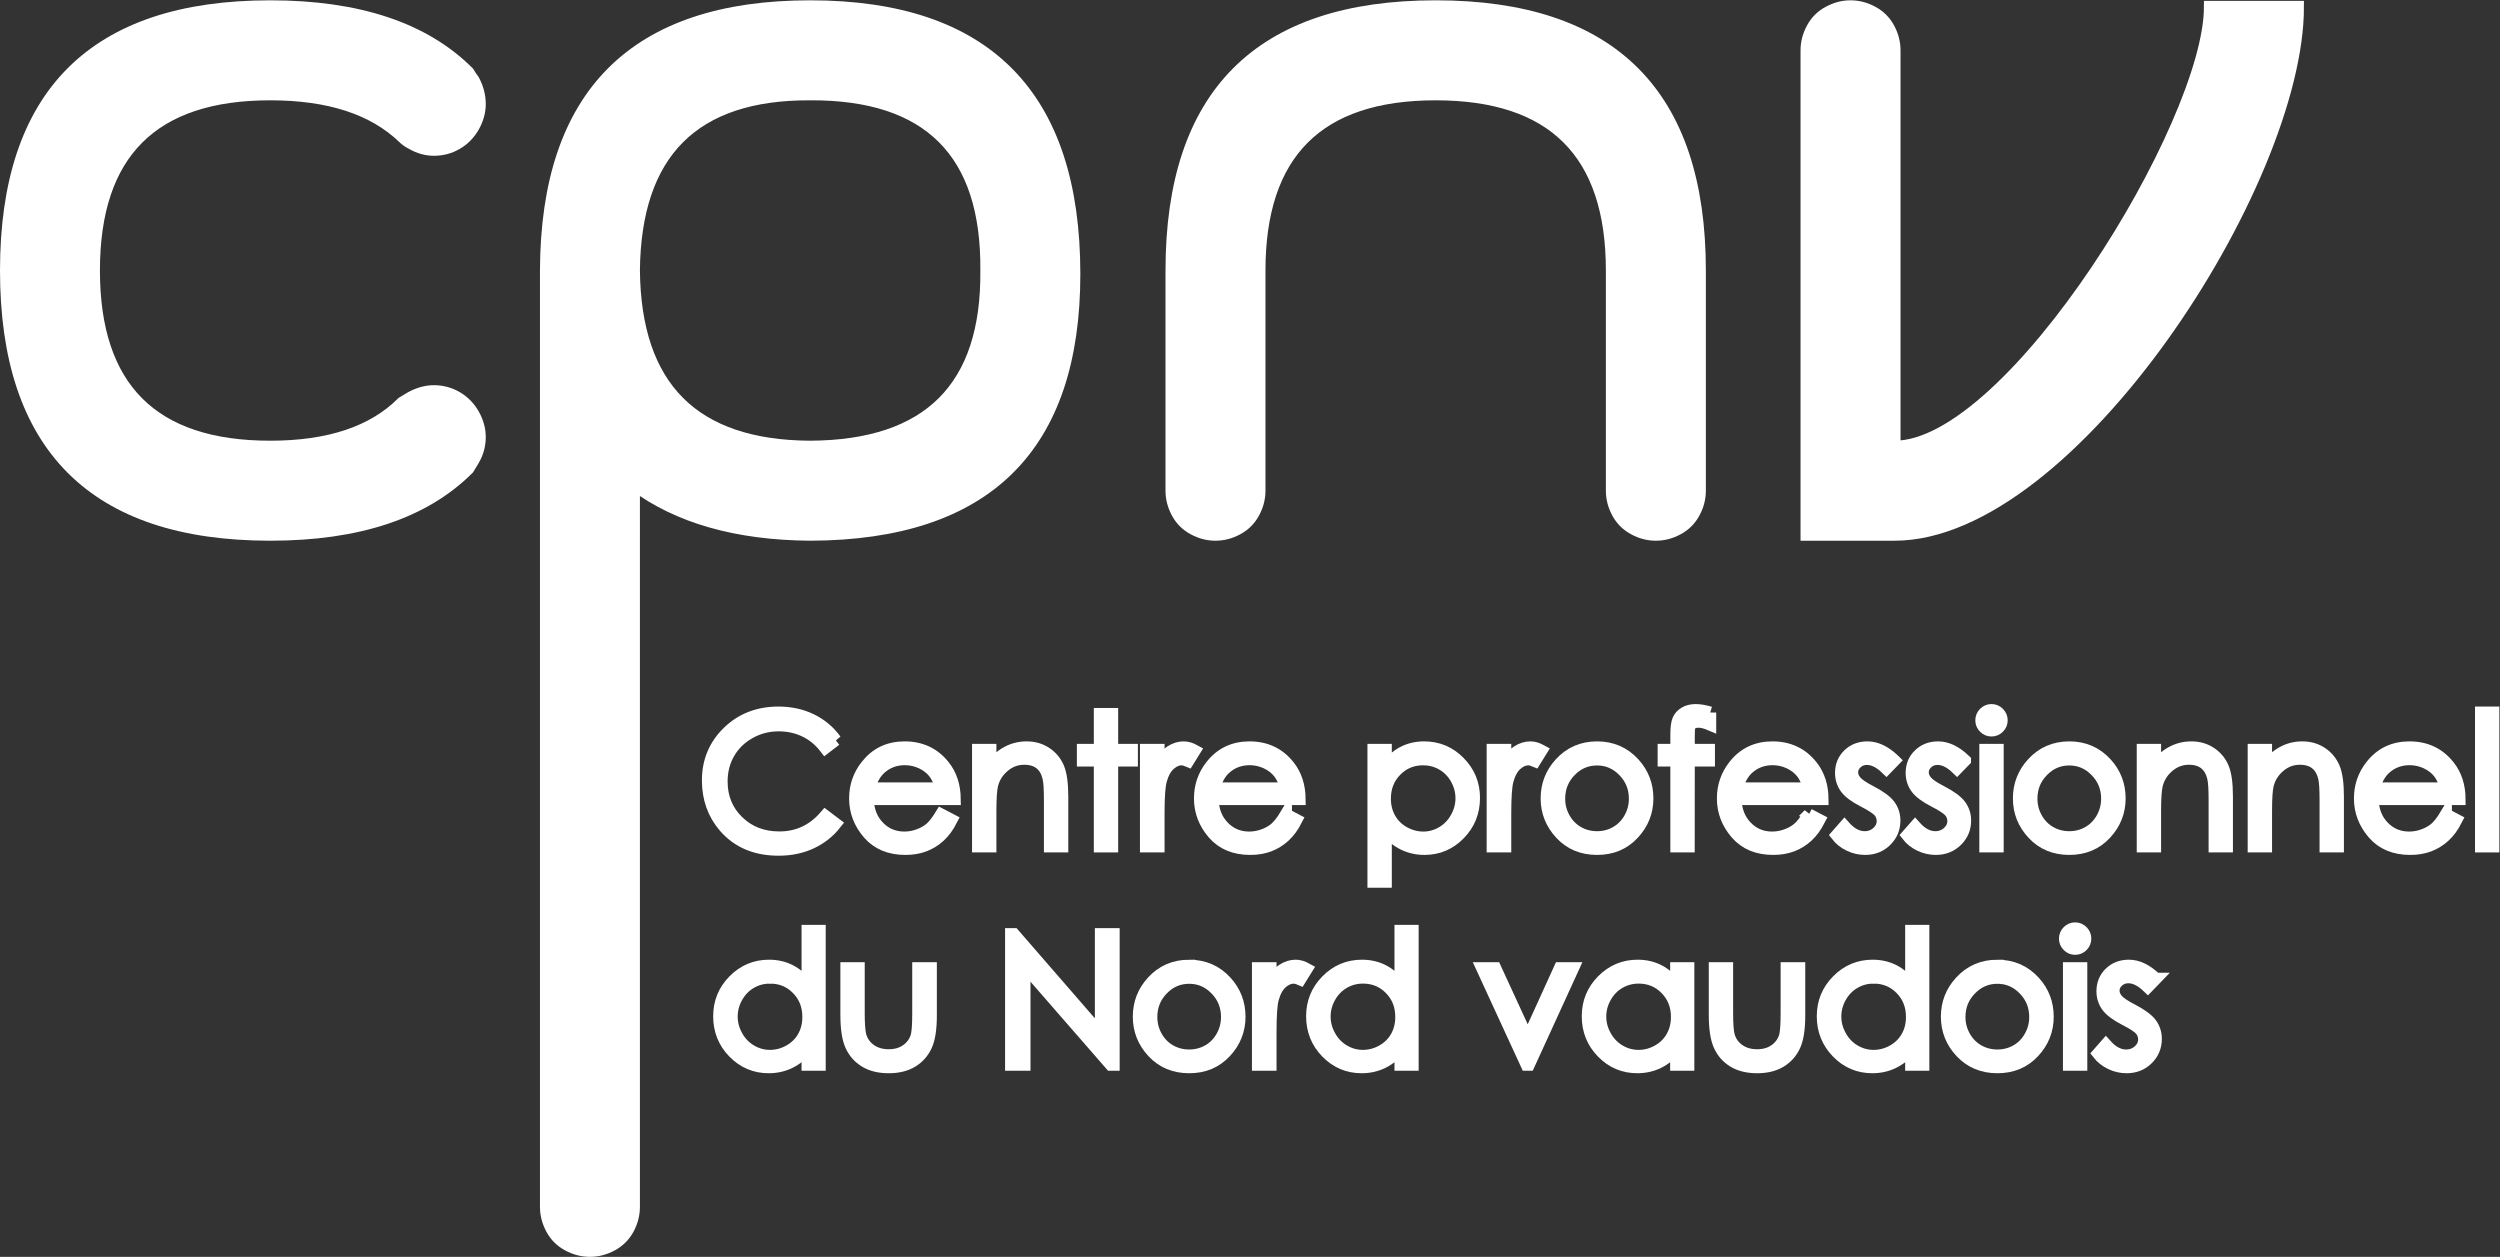<?xml version="1.0" encoding="UTF-8" standalone="no"?>
<!-- Created with Inkscape (http://www.inkscape.org/) -->

<svg
   version="1.1"
   id="svg2"
   xml:space="preserve"
   width="279.773"
   height="140.653"
   viewBox="0 0 279.773 140.653"
   sodipodi:docname="CPNV-logo2lignes-blanc.eps"
   xmlns:inkscape="http://www.inkscape.org/namespaces/inkscape"
   xmlns:sodipodi="http://sodipodi.sourceforge.net/DTD/sodipodi-0.dtd"
   xmlns="http://www.w3.org/2000/svg"
   xmlns:svg="http://www.w3.org/2000/svg"><rect x="0" y="0" width="279.773" height="140.653" fill="#333333" stroke="none"/><defs
     id="defs6" /><sodipodi:namedview
     id="namedview4"
     pagecolor="#ffffff"
     bordercolor="#666666"
     borderopacity="1.0"
     inkscape:pageshadow="2"
     inkscape:pageopacity="0.0"
     inkscape:pagecheckerboard="0" /><g
     id="g8"
     inkscape:groupmode="layer"
     inkscape:label="ink_ext_XXXXXX"
     transform="matrix(1.333,0,0,-1.333,0,140.653)"><g
       id="g10"
       transform="scale(0.1)"><path
         d="m 226.84,1049.9 c 73.898,0 129.383,-18.49 166.344,-55.47 1.457,-2.469 2.945,-4.7 4.429,-6.649 3.442,-6.426 5.196,-13.09 5.196,-19.976 0,-6.426 -1.754,-12.731 -5.196,-18.867 -3.468,-6.141 -8.148,-10.958 -14.062,-14.411 -5.922,-3.445 -12.301,-5.152 -19.196,-5.152 -6.421,0 -12.578,1.707 -18.496,5.152 -2.976,1.477 -5.414,3.2 -7.402,5.196 -25.16,24.156 -62.367,36.222 -111.617,36.222 -98.621,0 -147.949,-49.297 -147.949,-147.886 0,-98.59 49.328,-147.887 147.949,-147.887 49.25,0 86.234,12.32 110.879,36.965 2.472,1.472 4.933,2.976 7.418,4.453 6.386,3.418 12.797,5.191 19.218,5.191 6.895,0 13.274,-1.773 19.196,-5.191 5.914,-3.488 10.594,-8.297 14.062,-14.438 3.442,-6.144 5.196,-12.441 5.196,-18.839 0,-6.918 -1.754,-13.329 -5.196,-19.247 -1.484,-2.472 -2.972,-4.929 -4.429,-7.351 C 356.223,624.711 300.738,606.219 226.84,606.219 78.891,606.219 5,680.145 5,828.059 5,975.945 78.891,1049.9 226.84,1049.9"
         style="fill:#ffffff;fill-opacity:1;fill-rule:nonzero;stroke:none"
         id="path12" /><path
         d="m 226.84,1049.9 c 73.898,0 129.383,-18.49 166.344,-55.47 1.457,-2.469 2.945,-4.7 4.429,-6.649 3.442,-6.426 5.196,-13.09 5.196,-19.976 0,-6.426 -1.754,-12.731 -5.196,-18.867 -3.468,-6.141 -8.148,-10.958 -14.062,-14.411 -5.922,-3.445 -12.301,-5.152 -19.196,-5.152 -6.421,0 -12.578,1.707 -18.496,5.152 -2.976,1.477 -5.414,3.2 -7.402,5.196 -25.16,24.156 -62.367,36.222 -111.617,36.222 -98.621,0 -147.949,-49.297 -147.949,-147.886 0,-98.59 49.328,-147.887 147.949,-147.887 49.25,0 86.234,12.32 110.879,36.965 2.472,1.472 4.933,2.976 7.418,4.453 6.386,3.418 12.797,5.191 19.218,5.191 6.895,0 13.274,-1.773 19.196,-5.191 5.914,-3.488 10.594,-8.297 14.062,-14.438 3.442,-6.144 5.196,-12.441 5.196,-18.839 0,-6.918 -1.754,-13.329 -5.196,-19.247 -1.484,-2.472 -2.972,-4.929 -4.429,-7.351 C 356.223,624.711 300.738,606.219 226.84,606.219 78.891,606.219 5,680.145 5,828.059 5,975.945 78.891,1049.9 226.84,1049.9 Z"
         style="fill:none;stroke:#fff;stroke-width:10;stroke-linecap:butt;stroke-linejoin:miter;stroke-miterlimit:4;stroke-dasharray:none;stroke-opacity:1"
         id="path14" /><path
         d="m 680.172,975.945 c -97.645,0.473 -146.957,-48.84 -147.942,-147.886 0.985,-98.082 50.297,-147.379 147.942,-147.887 99.535,0.508 148.832,49.805 147.851,147.887 0.981,99.046 -48.316,148.359 -147.851,147.886 z m 0,73.955 c 147.851,0 221.805,-74.986 221.805,-224.814 0,-145.414 -73.954,-218.395 -221.805,-218.867 -61.641,0.472 -110.953,14.531 -147.942,42.136 V 41.961 c 0,-6.371 -1.593,-12.551 -4.792,-18.512 C 524.254,17.57 519.68,13.039 513.766,9.809 507.836,6.629 501.695,5 495.277,5 c -6.433,0 -12.578,1.629 -18.48,4.809 -5.961,3.231 -10.496,7.762 -13.672,13.641 -3.215,5.961 -4.809,12.141 -4.809,18.512 V 828.059 c 0.5,147.886 74.45,221.841 221.856,221.841"
         style="fill:#ffffff;fill-opacity:1;fill-rule:nonzero;stroke:none"
         id="path16" /><path
         d="m 680.172,975.945 c -97.645,0.473 -146.957,-48.84 -147.942,-147.886 0.985,-98.082 50.297,-147.379 147.942,-147.887 99.535,0.508 148.832,49.805 147.851,147.887 0.981,99.046 -48.316,148.359 -147.851,147.886 z m 0,73.955 c 147.851,0 221.805,-74.986 221.805,-224.814 0,-145.414 -73.954,-218.395 -221.805,-218.867 -61.641,0.472 -110.953,14.531 -147.942,42.136 V 41.961 c 0,-6.371 -1.593,-12.551 -4.792,-18.512 C 524.254,17.57 519.68,13.039 513.766,9.809 507.836,6.629 501.695,5 495.277,5 c -6.433,0 -12.578,1.629 -18.48,4.809 -5.961,3.231 -10.496,7.762 -13.672,13.641 -3.215,5.961 -4.809,12.141 -4.809,18.512 V 828.059 c 0.5,147.886 74.45,221.841 221.856,221.841 z"
         style="fill:none;stroke:#fff;stroke-width:10;stroke-linecap:butt;stroke-linejoin:miter;stroke-miterlimit:4;stroke-dasharray:none;stroke-opacity:1"
         id="path18" /><path
         d="m 1057.4,643.211 c 0,-6.426 -1.61,-12.582 -4.82,-18.5 -3.19,-5.926 -7.75,-10.484 -13.67,-13.648 -5.92,-3.243 -12.06,-4.844 -18.48,-4.844 -6.44,0 -12.6,1.601 -18.5,4.844 -5.918,3.164 -10.481,7.722 -13.676,13.648 -3.188,5.918 -4.781,12.074 -4.781,18.5 v 184.848 c 0,147.886 73.927,221.841 221.807,221.841 147.9,0 221.84,-73.955 221.84,-221.841 V 643.211 c 0,-6.426 -1.62,-12.582 -4.81,-18.5 -3.23,-5.926 -7.75,-10.484 -13.68,-13.648 -5.92,-3.243 -12.06,-4.844 -18.46,-4.844 -6.42,0 -12.6,1.601 -18.51,4.844 -5.92,3.164 -10.48,7.722 -13.69,13.648 -3.19,5.918 -4.79,12.074 -4.79,18.5 v 184.848 c 0,98.589 -49.28,147.886 -147.9,147.886 -98.59,0 -147.88,-49.297 -147.88,-147.886 V 643.211"
         style="fill:#ffffff;fill-opacity:1;fill-rule:nonzero;stroke:none"
         id="path20" /><path
         d="m 1057.4,643.211 c 0,-6.426 -1.61,-12.582 -4.82,-18.5 -3.19,-5.926 -7.75,-10.484 -13.67,-13.648 -5.92,-3.243 -12.06,-4.844 -18.48,-4.844 -6.44,0 -12.6,1.601 -18.5,4.844 -5.918,3.164 -10.481,7.722 -13.676,13.648 -3.188,5.918 -4.781,12.074 -4.781,18.5 v 184.848 c 0,147.886 73.927,221.841 221.807,221.841 147.9,0 221.84,-73.955 221.84,-221.841 V 643.211 c 0,-6.426 -1.62,-12.582 -4.81,-18.5 -3.23,-5.926 -7.75,-10.484 -13.68,-13.648 -5.92,-3.243 -12.06,-4.844 -18.46,-4.844 -6.42,0 -12.6,1.601 -18.51,4.844 -5.92,3.164 -10.48,7.722 -13.69,13.648 -3.19,5.918 -4.79,12.074 -4.79,18.5 v 184.848 c 0,98.589 -49.28,147.886 -147.9,147.886 -98.59,0 -147.88,-49.297 -147.88,-147.886 z"
         style="fill:none;stroke:#fff;stroke-width:10;stroke-linecap:butt;stroke-linejoin:miter;stroke-miterlimit:4;stroke-dasharray:none;stroke-opacity:1"
         id="path22" /><path
         d="m 1929.23,1049.41 c 0,-147.918 -190.78,-443.191 -338.68,-443.191 h -73.95 v 406.691 c 0,6.39 1.64,12.58 4.84,18.5 3.19,5.92 7.75,10.48 13.67,13.64 5.92,3.22 12.08,4.85 18.45,4.85 6.44,0 12.58,-1.63 18.52,-4.85 5.91,-3.16 10.47,-7.72 13.66,-13.64 3.21,-5.92 4.81,-12.11 4.81,-18.5 V 680.172 c 98.59,0 264.72,270.633 264.72,369.238 h 73.96"
         style="fill:#ffffff;fill-opacity:1;fill-rule:nonzero;stroke:none"
         id="path24" /><path
         d="m 1929.23,1049.41 c 0,-147.918 -190.78,-443.191 -338.68,-443.191 h -73.95 v 406.691 c 0,6.39 1.64,12.58 4.84,18.5 3.19,5.92 7.75,10.48 13.67,13.64 5.92,3.22 12.08,4.85 18.45,4.85 6.44,0 12.58,-1.63 18.52,-4.85 5.91,-3.16 10.47,-7.72 13.66,-13.64 3.21,-5.92 4.81,-12.11 4.81,-18.5 V 680.172 c 98.59,0 264.72,270.633 264.72,369.238 z"
         style="fill:none;stroke:#fff;stroke-width:10;stroke-linecap:butt;stroke-linejoin:miter;stroke-miterlimit:4;stroke-dasharray:none;stroke-opacity:1"
         id="path26" /><path
         d="m 701.523,433.875 -8.656,-6.633 c -4.765,6.211 -10.5,10.91 -17.191,14.121 -6.684,3.203 -14.028,4.817 -22.039,4.817 -8.735,0 -16.84,-2.11 -24.313,-6.321 -7.437,-4.179 -13.234,-9.832 -17.316,-16.902 -4.117,-7.09 -6.156,-15.059 -6.156,-23.906 0,-13.391 4.574,-24.551 13.753,-33.477 9.165,-8.965 20.739,-13.429 34.696,-13.429 15.39,0 28.242,6.007 38.566,18.027 l 8.656,-6.551 c -5.472,-6.965 -12.3,-12.344 -20.468,-16.16 -8.164,-3.801 -17.317,-5.695 -27.418,-5.695 -19.184,0 -34.317,6.394 -45.399,19.168 -9.308,10.793 -13.961,23.808 -13.961,39.066 0,16.07 5.633,29.586 16.907,40.547 11.238,10.957 25.359,16.441 42.328,16.441 10.226,0 19.472,-2.027 27.734,-6.07 8.246,-4.043 15.008,-9.738 20.277,-17.043"
         style="fill:#ffffff;fill-opacity:1;fill-rule:nonzero;stroke:none"
         id="path28" /><path
         d="m 701.523,433.875 -8.656,-6.633 c -4.765,6.211 -10.5,10.91 -17.191,14.121 -6.684,3.203 -14.028,4.817 -22.039,4.817 -8.735,0 -16.84,-2.11 -24.313,-6.321 -7.437,-4.179 -13.234,-9.832 -17.316,-16.902 -4.117,-7.09 -6.156,-15.059 -6.156,-23.906 0,-13.391 4.574,-24.551 13.753,-33.477 9.165,-8.965 20.739,-13.429 34.696,-13.429 15.39,0 28.242,6.007 38.566,18.027 l 8.656,-6.551 c -5.472,-6.965 -12.3,-12.344 -20.468,-16.16 -8.164,-3.801 -17.317,-5.695 -27.418,-5.695 -19.184,0 -34.317,6.394 -45.399,19.168 -9.308,10.793 -13.961,23.808 -13.961,39.066 0,16.07 5.633,29.586 16.907,40.547 11.238,10.957 25.359,16.441 42.328,16.441 10.226,0 19.472,-2.027 27.734,-6.07 8.246,-4.043 15.008,-9.738 20.277,-17.043 z"
         style="fill:none;stroke:#fff;stroke-width:10;stroke-linecap:butt;stroke-linejoin:miter;stroke-miterlimit:4;stroke-dasharray:none;stroke-opacity:1"
         id="path30" /><path
         d="m 790.129,393.309 c -1.399,5.554 -3.441,10.019 -6.102,13.339 -2.656,3.329 -6.183,6.016 -10.554,8.075 -4.387,2.011 -8.993,3.039 -13.821,3.039 -7.964,0 -14.797,-2.559 -20.531,-7.696 -4.18,-3.722 -7.344,-9.308 -9.48,-16.757 z m 0,-21.868 8.797,-4.617 c -2.895,-5.652 -6.235,-10.265 -10.004,-13.711 -3.785,-3.484 -8.043,-6.144 -12.774,-7.961 -4.718,-1.804 -10.085,-2.722 -16.035,-2.722 -13.234,0 -23.59,4.336 -31.058,13.008 -7.473,8.679 -11.196,18.496 -11.196,29.433 0,10.301 3.153,19.473 9.485,27.508 8.008,10.254 18.711,15.375 32.168,15.375 13.832,0 24.883,-5.254 33.129,-15.734 5.875,-7.415 8.847,-16.653 8.961,-27.735 h -73.008 c 0.207,-9.433 3.215,-17.156 9.039,-23.176 5.808,-6.054 13.012,-9.062 21.562,-9.062 4.145,0 8.168,0.734 12.059,2.18 3.926,1.433 7.254,3.339 9.976,5.695 2.735,2.391 5.7,6.238 8.899,11.519"
         style="fill:#ffffff;fill-opacity:1;fill-rule:nonzero;stroke:none"
         id="path32" /><path
         d="m 790.129,393.309 c -1.399,5.554 -3.441,10.019 -6.102,13.339 -2.656,3.329 -6.183,6.016 -10.554,8.075 -4.387,2.011 -8.993,3.039 -13.821,3.039 -7.964,0 -14.797,-2.559 -20.531,-7.696 -4.18,-3.722 -7.344,-9.308 -9.48,-16.757 z m 0,-21.868 8.797,-4.617 c -2.895,-5.652 -6.235,-10.265 -10.004,-13.711 -3.785,-3.484 -8.043,-6.144 -12.774,-7.961 -4.718,-1.804 -10.085,-2.722 -16.035,-2.722 -13.234,0 -23.59,4.336 -31.058,13.008 -7.473,8.679 -11.196,18.496 -11.196,29.433 0,10.301 3.153,19.473 9.485,27.508 8.008,10.254 18.711,15.375 32.168,15.375 13.832,0 24.883,-5.254 33.129,-15.734 5.875,-7.415 8.847,-16.653 8.961,-27.735 h -73.008 c 0.207,-9.433 3.215,-17.156 9.039,-23.176 5.808,-6.054 13.012,-9.062 21.562,-9.062 4.145,0 8.168,0.734 12.059,2.18 3.926,1.433 7.254,3.339 9.976,5.695 2.735,2.391 5.7,6.238 8.899,11.519 z"
         style="fill:none;stroke:#fff;stroke-width:10;stroke-linecap:butt;stroke-linejoin:miter;stroke-miterlimit:4;stroke-dasharray:none;stroke-opacity:1"
         id="path34" /><path
         d="m 821.055,425.66 h 10.449 v -14.531 c 4.18,5.559 8.805,9.719 13.867,12.473 5.082,2.773 10.606,4.152 16.559,4.152 6.062,0 11.461,-1.535 16.144,-4.621 4.703,-3.086 8.172,-7.238 10.418,-12.442 2.215,-5.246 3.36,-13.351 3.36,-24.414 v -41.75 h -10.45 v 38.711 c 0,9.336 -0.382,15.578 -1.172,18.711 -1.203,5.364 -3.515,9.414 -6.949,12.11 -3.437,2.726 -7.914,4.066 -13.441,4.066 -6.301,0 -11.969,-2.074 -16.953,-6.262 -5.02,-4.172 -8.297,-9.347 -9.895,-15.519 -0.98,-4.024 -1.488,-11.383 -1.488,-22.071 v -29.746 h -10.449 v 81.133"
         style="fill:#ffffff;fill-opacity:1;fill-rule:nonzero;stroke:none"
         id="path36" /><path
         d="m 821.055,425.66 h 10.449 v -14.531 c 4.18,5.559 8.805,9.719 13.867,12.473 5.082,2.773 10.606,4.152 16.559,4.152 6.062,0 11.461,-1.535 16.144,-4.621 4.703,-3.086 8.172,-7.238 10.418,-12.442 2.215,-5.246 3.36,-13.351 3.36,-24.414 v -41.75 h -10.45 v 38.711 c 0,9.336 -0.382,15.578 -1.172,18.711 -1.203,5.364 -3.515,9.414 -6.949,12.11 -3.437,2.726 -7.914,4.066 -13.441,4.066 -6.301,0 -11.969,-2.074 -16.953,-6.262 -5.02,-4.172 -8.297,-9.347 -9.895,-15.519 -0.98,-4.024 -1.488,-11.383 -1.488,-22.071 v -29.746 h -10.449 z"
         style="fill:none;stroke:#fff;stroke-width:10;stroke-linecap:butt;stroke-linejoin:miter;stroke-miterlimit:4;stroke-dasharray:none;stroke-opacity:1"
         id="path38" /><path
         d="m 923.301,455.789 h 10.433 V 425.66 h 16.559 v -9.023 h -16.559 v -72.11 h -10.433 v 72.11 H 909.07 v 9.023 h 14.231 v 30.129"
         style="fill:#ffffff;fill-opacity:1;fill-rule:nonzero;stroke:none"
         id="path40" /><path
         d="m 923.301,455.789 h 10.433 V 425.66 h 16.559 v -9.023 h -16.559 v -72.11 h -10.433 v 72.11 H 909.07 v 9.023 h 14.231 z"
         style="fill:none;stroke:#fff;stroke-width:10;stroke-linecap:butt;stroke-linejoin:miter;stroke-miterlimit:4;stroke-dasharray:none;stroke-opacity:1"
         id="path42" /><path
         d="m 962.02,425.66 h 10.656 v -11.855 c 3.199,4.668 6.554,8.164 10.066,10.48 3.531,2.313 7.219,3.469 11.051,3.469 2.883,0 5.969,-0.941 9.247,-2.754 l -5.446,-8.789 c -2.188,0.934 -4.024,1.414 -5.528,1.414 -3.468,0 -6.824,-1.445 -10.05,-4.309 -3.231,-2.851 -5.7,-7.285 -7.391,-13.316 -1.285,-4.621 -1.949,-13.957 -1.949,-28.02 V 344.527 H 962.02 v 81.133"
         style="fill:#ffffff;fill-opacity:1;fill-rule:nonzero;stroke:none"
         id="path44" /><path
         d="m 962.02,425.66 h 10.656 v -11.855 c 3.199,4.668 6.554,8.164 10.066,10.48 3.531,2.313 7.219,3.469 11.051,3.469 2.883,0 5.969,-0.941 9.247,-2.754 l -5.446,-8.789 c -2.188,0.934 -4.024,1.414 -5.528,1.414 -3.468,0 -6.824,-1.445 -10.05,-4.309 -3.231,-2.851 -5.7,-7.285 -7.391,-13.316 -1.285,-4.621 -1.949,-13.957 -1.949,-28.02 V 344.527 H 962.02 Z"
         style="fill:none;stroke:#fff;stroke-width:10;stroke-linecap:butt;stroke-linejoin:miter;stroke-miterlimit:4;stroke-dasharray:none;stroke-opacity:1"
         id="path46" /><path
         d="m 1079.62,393.309 c -1.39,5.554 -3.41,10.019 -6.08,13.339 -2.66,3.329 -6.18,6.016 -10.57,8.075 -4.38,2.011 -8.99,3.039 -13.8,3.039 -7.98,0 -14.82,-2.559 -20.55,-7.696 -4.18,-3.722 -7.33,-9.308 -9.48,-16.757 z m 0,-21.868 8.8,-4.617 c -2.88,-5.652 -6.22,-10.265 -10,-13.711 -3.77,-3.484 -8.04,-6.144 -12.76,-7.961 -4.74,-1.804 -10.08,-2.722 -16.05,-2.722 -13.23,0 -23.59,4.336 -31.06,13.008 -7.46,8.679 -11.18,18.496 -11.18,29.433 0,10.301 3.14,19.473 9.47,27.508 8.01,10.254 18.75,15.375 32.17,15.375 13.84,0 24.88,-5.254 33.14,-15.734 5.86,-7.415 8.85,-16.653 8.97,-27.735 h -73.01 c 0.19,-9.433 3.19,-17.156 9.02,-23.176 5.82,-6.054 13.01,-9.062 21.59,-9.062 4.12,0 8.14,0.734 12.05,2.18 3.91,1.433 7.23,3.339 9.96,5.695 2.75,2.391 5.71,6.238 8.89,11.519"
         style="fill:#ffffff;fill-opacity:1;fill-rule:nonzero;stroke:none"
         id="path48" /><path
         d="m 1079.62,393.309 c -1.39,5.554 -3.41,10.019 -6.08,13.339 -2.66,3.329 -6.18,6.016 -10.57,8.075 -4.38,2.011 -8.99,3.039 -13.8,3.039 -7.98,0 -14.82,-2.559 -20.55,-7.696 -4.18,-3.722 -7.33,-9.308 -9.48,-16.757 z m 0,-21.868 8.8,-4.617 c -2.88,-5.652 -6.22,-10.265 -10,-13.711 -3.77,-3.484 -8.04,-6.144 -12.76,-7.961 -4.74,-1.804 -10.08,-2.722 -16.05,-2.722 -13.23,0 -23.59,4.336 -31.06,13.008 -7.46,8.679 -11.18,18.496 -11.18,29.433 0,10.301 3.14,19.473 9.47,27.508 8.01,10.254 18.75,15.375 32.17,15.375 13.84,0 24.88,-5.254 33.14,-15.734 5.86,-7.415 8.85,-16.653 8.97,-27.735 h -73.01 c 0.19,-9.433 3.19,-17.156 9.02,-23.176 5.82,-6.054 13.01,-9.062 21.59,-9.062 4.12,0 8.14,0.734 12.05,2.18 3.91,1.433 7.23,3.339 9.96,5.695 2.75,2.391 5.71,6.238 8.89,11.519 z"
         style="fill:none;stroke:#fff;stroke-width:10;stroke-linecap:butt;stroke-linejoin:miter;stroke-miterlimit:4;stroke-dasharray:none;stroke-opacity:1"
         id="path50" /><path
         d="m 1194.77,417.664 c -9.04,0 -16.62,-3.137 -22.79,-9.434 -6.19,-6.308 -9.28,-14.152 -9.28,-23.535 0,-6.164 1.36,-11.718 4.13,-16.601 2.74,-4.934 6.7,-8.821 11.83,-11.719 5.12,-2.863 10.53,-4.328 16.26,-4.328 5.59,0 10.87,1.465 15.81,4.375 4.94,2.891 8.86,6.965 11.78,12.168 2.93,5.226 4.4,10.695 4.4,16.387 0,5.761 -1.47,11.242 -4.36,16.406 -2.9,5.16 -6.8,9.164 -11.72,12.023 -4.92,2.852 -10.27,4.258 -16.06,4.258 z m -41.76,7.996 h 10.45 v -14.91 c 4.11,5.664 8.85,9.91 14.21,12.762 5.35,2.812 11.34,4.242 17.95,4.242 11.53,0 21.39,-4.152 29.57,-12.445 8.2,-8.309 12.31,-18.301 12.31,-30 0,-11.93 -4.06,-22.051 -12.18,-30.371 -8.12,-8.329 -17.92,-12.508 -29.4,-12.508 -6.45,0 -12.39,1.355 -17.8,4.023 -5.42,2.703 -10.31,6.707 -14.66,12.031 v -43.632 h -10.45 V 425.66"
         style="fill:#ffffff;fill-opacity:1;fill-rule:nonzero;stroke:none"
         id="path52" /><path
         d="m 1194.77,417.664 c -9.04,0 -16.62,-3.137 -22.79,-9.434 -6.19,-6.308 -9.28,-14.152 -9.28,-23.535 0,-6.164 1.36,-11.718 4.13,-16.601 2.74,-4.934 6.7,-8.821 11.83,-11.719 5.12,-2.863 10.53,-4.328 16.26,-4.328 5.59,0 10.87,1.465 15.81,4.375 4.94,2.891 8.86,6.965 11.78,12.168 2.93,5.226 4.4,10.695 4.4,16.387 0,5.761 -1.47,11.242 -4.36,16.406 -2.9,5.16 -6.8,9.164 -11.72,12.023 -4.92,2.852 -10.27,4.258 -16.06,4.258 z m -41.76,7.996 h 10.45 v -14.91 c 4.11,5.664 8.85,9.91 14.21,12.762 5.35,2.812 11.34,4.242 17.95,4.242 11.53,0 21.39,-4.152 29.57,-12.445 8.2,-8.309 12.31,-18.301 12.31,-30 0,-11.93 -4.06,-22.051 -12.18,-30.371 -8.12,-8.329 -17.92,-12.508 -29.4,-12.508 -6.45,0 -12.39,1.355 -17.8,4.023 -5.42,2.703 -10.31,6.707 -14.66,12.031 v -43.632 h -10.45 z"
         style="fill:none;stroke:#fff;stroke-width:10;stroke-linecap:butt;stroke-linejoin:miter;stroke-miterlimit:4;stroke-dasharray:none;stroke-opacity:1"
         id="path54" /><path
         d="m 1253.09,425.66 h 10.66 v -11.855 c 3.17,4.668 6.53,8.164 10.07,10.48 3.52,2.313 7.21,3.469 11.04,3.469 2.88,0 5.97,-0.941 9.25,-2.754 l -5.43,-8.789 c -2.21,0.934 -4.06,1.414 -5.55,1.414 -3.48,0 -6.84,-1.445 -10.07,-4.309 -3.22,-2.851 -5.68,-7.285 -7.37,-13.316 -1.3,-4.621 -1.94,-13.957 -1.94,-28.02 v -27.453 h -10.66 v 81.133"
         style="fill:#ffffff;fill-opacity:1;fill-rule:nonzero;stroke:none"
         id="path56" /><path
         d="m 1253.09,425.66 h 10.66 v -11.855 c 3.17,4.668 6.53,8.164 10.07,10.48 3.52,2.313 7.21,3.469 11.04,3.469 2.88,0 5.97,-0.941 9.25,-2.754 l -5.43,-8.789 c -2.21,0.934 -4.06,1.414 -5.55,1.414 -3.48,0 -6.84,-1.445 -10.07,-4.309 -3.22,-2.851 -5.68,-7.285 -7.37,-13.316 -1.3,-4.621 -1.94,-13.957 -1.94,-28.02 v -27.453 h -10.66 z"
         style="fill:none;stroke:#fff;stroke-width:10;stroke-linecap:butt;stroke-linejoin:miter;stroke-miterlimit:4;stroke-dasharray:none;stroke-opacity:1"
         id="path58" /><path
         d="m 1340.76,417.535 c -8.68,0 -16.16,-3.191 -22.39,-9.637 -6.24,-6.394 -9.35,-14.148 -9.35,-23.23 0,-5.891 1.41,-11.359 4.26,-16.418 2.84,-5.07 6.69,-8.996 11.52,-11.746 4.84,-2.777 10.16,-4.152 15.96,-4.152 5.79,0 11.09,1.375 15.91,4.152 4.87,2.75 8.7,6.676 11.55,11.746 2.83,5.059 4.26,10.527 4.26,16.418 0,9.082 -3.14,16.836 -9.39,23.23 -6.25,6.446 -13.69,9.637 -22.33,9.637 z m 0.03,10.219 c 12.5,0 22.86,-4.535 31.08,-13.566 7.46,-8.254 11.21,-18.028 11.21,-29.317 0,-11.34 -3.95,-21.25 -11.85,-29.719 -7.9,-8.484 -18.03,-12.722 -30.44,-12.722 -12.45,0 -22.64,4.238 -30.52,12.722 -7.89,8.469 -11.85,18.379 -11.85,29.719 0,11.238 3.74,20.977 11.21,29.219 8.22,9.121 18.62,13.664 31.16,13.664"
         style="fill:#ffffff;fill-opacity:1;fill-rule:nonzero;stroke:none"
         id="path60" /><path
         d="m 1340.76,417.535 c -8.68,0 -16.16,-3.191 -22.39,-9.637 -6.24,-6.394 -9.35,-14.148 -9.35,-23.23 0,-5.891 1.41,-11.359 4.26,-16.418 2.84,-5.07 6.69,-8.996 11.52,-11.746 4.84,-2.777 10.16,-4.152 15.96,-4.152 5.79,0 11.09,1.375 15.91,4.152 4.87,2.75 8.7,6.676 11.55,11.746 2.83,5.059 4.26,10.527 4.26,16.418 0,9.082 -3.14,16.836 -9.39,23.23 -6.25,6.446 -13.69,9.637 -22.33,9.637 z m 0.03,10.219 c 12.5,0 22.86,-4.535 31.08,-13.566 7.46,-8.254 11.21,-18.028 11.21,-29.317 0,-11.34 -3.95,-21.25 -11.85,-29.719 -7.9,-8.484 -18.03,-12.722 -30.44,-12.722 -12.45,0 -22.64,4.238 -30.52,12.722 -7.89,8.469 -11.85,18.379 -11.85,29.719 0,11.238 3.74,20.977 11.21,29.219 8.22,9.121 18.62,13.664 31.16,13.664 z"
         style="fill:none;stroke:#fff;stroke-width:10;stroke-linecap:butt;stroke-linejoin:miter;stroke-miterlimit:4;stroke-dasharray:none;stroke-opacity:1"
         id="path62" /><path
         d="m 1435.8,456.988 v -10.222 c -3.83,1.64 -7.12,2.449 -9.85,2.449 -2.04,0 -3.74,-0.391 -5.07,-1.199 -1.35,-0.84 -2.19,-1.778 -2.55,-2.852 -0.33,-1.074 -0.51,-3.906 -0.51,-8.535 V 425.66 h 16.93 v -9.023 h -16.93 l -0.07,-72.11 h -10.45 v 72.11 h -10.66 v 9.023 h 10.66 v 12.676 c 0,5.812 0.54,9.98 1.62,12.461 1.06,2.492 2.88,4.504 5.44,6.008 2.55,1.511 5.64,2.273 9.28,2.273 3.39,0 7.42,-0.691 12.16,-2.09"
         style="fill:#ffffff;fill-opacity:1;fill-rule:nonzero;stroke:none"
         id="path64" /><path
         d="m 1435.8,456.988 v -10.222 c -3.83,1.64 -7.12,2.449 -9.85,2.449 -2.04,0 -3.74,-0.391 -5.07,-1.199 -1.35,-0.84 -2.19,-1.778 -2.55,-2.852 -0.33,-1.074 -0.51,-3.906 -0.51,-8.535 V 425.66 h 16.93 v -9.023 h -16.93 l -0.07,-72.11 h -10.45 v 72.11 h -10.66 v 9.023 h 10.66 v 12.676 c 0,5.812 0.54,9.98 1.62,12.461 1.06,2.492 2.88,4.504 5.44,6.008 2.55,1.511 5.64,2.273 9.28,2.273 3.39,0 7.42,-0.691 12.16,-2.09 z"
         style="fill:none;stroke:#fff;stroke-width:10;stroke-linecap:butt;stroke-linejoin:miter;stroke-miterlimit:4;stroke-dasharray:none;stroke-opacity:1"
         id="path66" /><path
         d="m 1518.65,393.309 c -1.39,5.554 -3.43,10.019 -6.1,13.339 -2.65,3.329 -6.19,6.016 -10.55,8.075 -4.41,2.011 -9,3.039 -13.82,3.039 -7.96,0 -14.82,-2.559 -20.54,-7.696 -4.17,-3.722 -7.34,-9.308 -9.49,-16.757 z m 0,-21.868 8.81,-4.617 c -2.92,-5.652 -6.24,-10.265 -10.01,-13.711 -3.78,-3.484 -8.04,-6.144 -12.78,-7.961 -4.73,-1.804 -10.09,-2.722 -16.03,-2.722 -13.25,0 -23.59,4.336 -31.07,13.008 -7.47,8.679 -11.19,18.496 -11.19,29.433 0,10.301 3.16,19.473 9.47,27.508 8.03,10.254 18.74,15.375 32.17,15.375 13.85,0 24.9,-5.254 33.15,-15.734 5.87,-7.415 8.84,-16.653 8.95,-27.735 h -73.01 c 0.22,-9.433 3.23,-17.156 9.05,-23.176 5.83,-6.054 13.01,-9.062 21.56,-9.062 4.15,0 8.16,0.734 12.06,2.18 3.93,1.433 7.24,3.339 9.97,5.695 2.75,2.391 5.7,6.238 8.9,11.519"
         style="fill:#ffffff;fill-opacity:1;fill-rule:nonzero;stroke:none"
         id="path68" /><path
         d="m 1518.65,393.309 c -1.39,5.554 -3.43,10.019 -6.1,13.339 -2.65,3.329 -6.19,6.016 -10.55,8.075 -4.41,2.011 -9,3.039 -13.82,3.039 -7.96,0 -14.82,-2.559 -20.54,-7.696 -4.17,-3.722 -7.34,-9.308 -9.49,-16.757 z m 0,-21.868 8.81,-4.617 c -2.92,-5.652 -6.24,-10.265 -10.01,-13.711 -3.78,-3.484 -8.04,-6.144 -12.78,-7.961 -4.73,-1.804 -10.09,-2.722 -16.03,-2.722 -13.25,0 -23.59,4.336 -31.07,13.008 -7.47,8.679 -11.19,18.496 -11.19,29.433 0,10.301 3.16,19.473 9.47,27.508 8.03,10.254 18.74,15.375 32.17,15.375 13.85,0 24.9,-5.254 33.15,-15.734 5.87,-7.415 8.84,-16.653 8.95,-27.735 h -73.01 c 0.22,-9.433 3.23,-17.156 9.05,-23.176 5.83,-6.054 13.01,-9.062 21.56,-9.062 4.15,0 8.16,0.734 12.06,2.18 3.93,1.433 7.24,3.339 9.97,5.695 2.75,2.391 5.7,6.238 8.9,11.519 z"
         style="fill:none;stroke:#fff;stroke-width:10;stroke-linecap:butt;stroke-linejoin:miter;stroke-miterlimit:4;stroke-dasharray:none;stroke-opacity:1"
         id="path70" /><path
         d="m 1590.4,416.797 -6.72,-6.938 c -5.59,5.422 -11.05,8.125 -16.38,8.125 -3.41,0 -6.31,-1.109 -8.71,-3.355 -2.42,-2.25 -3.62,-4.856 -3.62,-7.832 0,-2.629 0.97,-5.129 2.97,-7.543 2,-2.418 6.19,-5.281 12.57,-8.563 7.76,-4.015 13.04,-7.898 15.83,-11.632 2.76,-3.766 4.11,-8.047 4.11,-12.774 0,-6.629 -2.34,-12.281 -7.03,-16.902 -4.67,-4.629 -10.5,-6.953 -17.54,-6.953 -4.68,0 -9.15,1.023 -13.4,3.066 -4.26,2.031 -7.78,4.844 -10.56,8.426 l 6.55,7.453 c 5.32,-5.996 10.99,-9.023 16.97,-9.023 4.18,0 7.76,1.347 10.67,4.023 2.95,2.695 4.43,5.859 4.43,9.48 0,2.981 -0.97,5.637 -2.91,8 -1.94,2.254 -6.33,5.137 -13.15,8.645 -7.34,3.758 -12.3,7.477 -14.96,11.172 -2.63,3.687 -3.96,7.879 -3.96,12.594 0,6.164 2.12,11.308 6.32,15.371 4.19,4.074 9.51,6.117 15.94,6.117 7.47,0 14.99,-3.645 22.58,-10.957"
         style="fill:#ffffff;fill-opacity:1;fill-rule:nonzero;stroke:none"
         id="path72" /><path
         d="m 1590.4,416.797 -6.72,-6.938 c -5.59,5.422 -11.05,8.125 -16.38,8.125 -3.41,0 -6.31,-1.109 -8.71,-3.355 -2.42,-2.25 -3.62,-4.856 -3.62,-7.832 0,-2.629 0.97,-5.129 2.97,-7.543 2,-2.418 6.19,-5.281 12.57,-8.563 7.76,-4.015 13.04,-7.898 15.83,-11.632 2.76,-3.766 4.11,-8.047 4.11,-12.774 0,-6.629 -2.34,-12.281 -7.03,-16.902 -4.67,-4.629 -10.5,-6.953 -17.54,-6.953 -4.68,0 -9.15,1.023 -13.4,3.066 -4.26,2.031 -7.78,4.844 -10.56,8.426 l 6.55,7.453 c 5.32,-5.996 10.99,-9.023 16.97,-9.023 4.18,0 7.76,1.347 10.67,4.023 2.95,2.695 4.43,5.859 4.43,9.48 0,2.981 -0.97,5.637 -2.91,8 -1.94,2.254 -6.33,5.137 -13.15,8.645 -7.34,3.758 -12.3,7.477 -14.96,11.172 -2.63,3.687 -3.96,7.879 -3.96,12.594 0,6.164 2.12,11.308 6.32,15.371 4.19,4.074 9.51,6.117 15.94,6.117 7.47,0 14.99,-3.645 22.58,-10.957 z"
         style="fill:none;stroke:#fff;stroke-width:10;stroke-linecap:butt;stroke-linejoin:miter;stroke-miterlimit:4;stroke-dasharray:none;stroke-opacity:1"
         id="path74" /><path
         d="m 1649.72,416.797 -6.75,-6.938 c -5.58,5.422 -11.04,8.125 -16.39,8.125 -3.39,0 -6.3,-1.109 -8.7,-3.355 -2.42,-2.25 -3.62,-4.856 -3.62,-7.832 0,-2.629 0.99,-5.129 2.98,-7.543 1.99,-2.418 6.17,-5.281 12.57,-8.563 7.75,-4.015 13.08,-7.898 15.86,-11.632 2.78,-3.766 4.15,-8.047 4.15,-12.774 0,-6.629 -2.36,-12.281 -7.06,-16.902 -4.72,-4.629 -10.58,-6.953 -17.59,-6.953 -4.67,0 -9.13,1.023 -13.41,3.066 -4.25,2.031 -7.79,4.844 -10.57,8.426 l 6.58,7.453 c 5.32,-5.996 10.98,-9.023 16.97,-9.023 4.18,0 7.75,1.347 10.68,4.023 2.93,2.695 4.43,5.859 4.43,9.48 0,2.981 -0.99,5.637 -2.95,8 -1.93,2.254 -6.32,5.137 -13.14,8.645 -7.31,3.758 -12.3,7.477 -14.95,11.172 -2.65,3.687 -3.95,7.879 -3.95,12.594 0,6.164 2.09,11.308 6.32,15.371 4.19,4.074 9.51,6.117 15.93,6.117 7.47,0 15.01,-3.645 22.61,-10.957"
         style="fill:#ffffff;fill-opacity:1;fill-rule:nonzero;stroke:none"
         id="path76" /><path
         d="m 1649.72,416.797 -6.75,-6.938 c -5.58,5.422 -11.04,8.125 -16.39,8.125 -3.39,0 -6.3,-1.109 -8.7,-3.355 -2.42,-2.25 -3.62,-4.856 -3.62,-7.832 0,-2.629 0.99,-5.129 2.98,-7.543 1.99,-2.418 6.17,-5.281 12.57,-8.563 7.75,-4.015 13.08,-7.898 15.86,-11.632 2.78,-3.766 4.15,-8.047 4.15,-12.774 0,-6.629 -2.36,-12.281 -7.06,-16.902 -4.72,-4.629 -10.58,-6.953 -17.59,-6.953 -4.67,0 -9.13,1.023 -13.41,3.066 -4.25,2.031 -7.79,4.844 -10.57,8.426 l 6.58,7.453 c 5.32,-5.996 10.98,-9.023 16.97,-9.023 4.18,0 7.75,1.347 10.68,4.023 2.93,2.695 4.43,5.859 4.43,9.48 0,2.981 -0.99,5.637 -2.95,8 -1.93,2.254 -6.32,5.137 -13.14,8.645 -7.31,3.758 -12.3,7.477 -14.95,11.172 -2.65,3.687 -3.95,7.879 -3.95,12.594 0,6.164 2.09,11.308 6.32,15.371 4.19,4.074 9.51,6.117 15.93,6.117 7.47,0 15.01,-3.645 22.61,-10.957 z"
         style="fill:none;stroke:#fff;stroke-width:10;stroke-linecap:butt;stroke-linejoin:miter;stroke-miterlimit:4;stroke-dasharray:none;stroke-opacity:1"
         id="path78" /><path
         d="m 1666.7,425.66 h 10.45 v -81.133 h -10.45 z m 5.2,33.418 c 2.36,0 4.4,-0.859 6.07,-2.547 1.68,-1.679 2.54,-3.738 2.54,-6.093 0,-2.364 -0.86,-4.368 -2.54,-6.047 -1.67,-1.707 -3.71,-2.539 -6.07,-2.539 -2.34,0 -4.34,0.832 -6.04,2.539 -1.67,1.679 -2.53,3.683 -2.53,6.047 0,2.355 0.86,4.414 2.53,6.093 1.7,1.688 3.7,2.547 6.04,2.547"
         style="fill:#ffffff;fill-opacity:1;fill-rule:nonzero;stroke:none"
         id="path80" /><path
         d="m 1666.7,425.66 h 10.45 v -81.133 h -10.45 z m 5.2,33.418 c 2.36,0 4.4,-0.859 6.07,-2.547 1.68,-1.679 2.54,-3.738 2.54,-6.093 0,-2.364 -0.86,-4.368 -2.54,-6.047 -1.67,-1.707 -3.71,-2.539 -6.07,-2.539 -2.34,0 -4.34,0.832 -6.04,2.539 -1.67,1.679 -2.53,3.683 -2.53,6.047 0,2.355 0.86,4.414 2.53,6.093 1.7,1.688 3.7,2.547 6.04,2.547 z"
         style="fill:none;stroke:#fff;stroke-width:10;stroke-linecap:butt;stroke-linejoin:miter;stroke-miterlimit:4;stroke-dasharray:none;stroke-opacity:1"
         id="path82" /><path
         d="m 1737.21,417.535 c -8.69,0 -16.14,-3.191 -22.36,-9.637 -6.24,-6.394 -9.36,-14.148 -9.36,-23.23 0,-5.891 1.41,-11.359 4.26,-16.418 2.85,-5.07 6.68,-8.996 11.52,-11.746 4.85,-2.777 10.17,-4.152 15.94,-4.152 5.79,0 11.12,1.375 15.95,4.152 4.84,2.75 8.67,6.676 11.52,11.746 2.84,5.059 4.27,10.527 4.27,16.418 0,9.082 -3.13,16.836 -9.4,23.23 -6.25,6.446 -13.71,9.637 -22.34,9.637 z m 0.05,10.219 c 12.51,0 22.86,-4.535 31.06,-13.566 7.49,-8.254 11.21,-18.028 11.21,-29.317 0,-11.34 -3.95,-21.25 -11.83,-29.719 -7.88,-8.484 -18.05,-12.722 -30.44,-12.722 -12.46,0 -22.62,4.238 -30.52,12.722 -7.92,8.469 -11.85,18.379 -11.85,29.719 0,11.238 3.75,20.977 11.2,29.219 8.23,9.121 18.62,13.664 31.17,13.664"
         style="fill:#ffffff;fill-opacity:1;fill-rule:nonzero;stroke:none"
         id="path84" /><path
         d="m 1737.21,417.535 c -8.69,0 -16.14,-3.191 -22.36,-9.637 -6.24,-6.394 -9.36,-14.148 -9.36,-23.23 0,-5.891 1.41,-11.359 4.26,-16.418 2.85,-5.07 6.68,-8.996 11.52,-11.746 4.85,-2.777 10.17,-4.152 15.94,-4.152 5.79,0 11.12,1.375 15.95,4.152 4.84,2.75 8.67,6.676 11.52,11.746 2.84,5.059 4.27,10.527 4.27,16.418 0,9.082 -3.13,16.836 -9.4,23.23 -6.25,6.446 -13.71,9.637 -22.34,9.637 z m 0.05,10.219 c 12.51,0 22.86,-4.535 31.06,-13.566 7.49,-8.254 11.21,-18.028 11.21,-29.317 0,-11.34 -3.95,-21.25 -11.83,-29.719 -7.88,-8.484 -18.05,-12.722 -30.44,-12.722 -12.46,0 -22.62,4.238 -30.52,12.722 -7.92,8.469 -11.85,18.379 -11.85,29.719 0,11.238 3.75,20.977 11.2,29.219 8.23,9.121 18.62,13.664 31.17,13.664 z"
         style="fill:none;stroke:#fff;stroke-width:10;stroke-linecap:butt;stroke-linejoin:miter;stroke-miterlimit:4;stroke-dasharray:none;stroke-opacity:1"
         id="path86" /><path
         d="m 1798.85,425.66 h 10.44 v -14.531 c 4.17,5.559 8.8,9.719 13.9,12.473 5.06,2.773 10.56,4.152 16.54,4.152 6.07,0 11.43,-1.535 16.14,-4.621 4.71,-3.086 8.18,-7.238 10.4,-12.442 2.24,-5.246 3.34,-13.351 3.34,-24.414 v -41.75 h -10.43 v 38.711 c 0,9.336 -0.4,15.578 -1.15,18.711 -1.21,5.364 -3.53,9.414 -6.95,12.11 -3.45,2.726 -7.92,4.066 -13.43,4.066 -6.33,0 -11.98,-2.074 -16.98,-6.262 -4.99,-4.172 -8.29,-9.347 -9.87,-15.519 -1.01,-4.024 -1.51,-11.383 -1.51,-22.071 v -29.746 h -10.44 v 81.133"
         style="fill:#ffffff;fill-opacity:1;fill-rule:nonzero;stroke:none"
         id="path88" /><path
         d="m 1798.85,425.66 h 10.44 v -14.531 c 4.17,5.559 8.8,9.719 13.9,12.473 5.06,2.773 10.56,4.152 16.54,4.152 6.07,0 11.43,-1.535 16.14,-4.621 4.71,-3.086 8.18,-7.238 10.4,-12.442 2.24,-5.246 3.34,-13.351 3.34,-24.414 v -41.75 h -10.43 v 38.711 c 0,9.336 -0.4,15.578 -1.15,18.711 -1.21,5.364 -3.53,9.414 -6.95,12.11 -3.45,2.726 -7.92,4.066 -13.43,4.066 -6.33,0 -11.98,-2.074 -16.98,-6.262 -4.99,-4.172 -8.29,-9.347 -9.87,-15.519 -1.01,-4.024 -1.51,-11.383 -1.51,-22.071 v -29.746 h -10.44 z"
         style="fill:none;stroke:#fff;stroke-width:10;stroke-linecap:butt;stroke-linejoin:miter;stroke-miterlimit:4;stroke-dasharray:none;stroke-opacity:1"
         id="path90" /><path
         d="m 1892,425.66 h 10.45 v -14.531 c 4.16,5.559 8.79,9.719 13.86,12.473 5.07,2.773 10.59,4.152 16.57,4.152 6.05,0 11.44,-1.535 16.14,-4.621 4.7,-3.086 8.16,-7.238 10.4,-12.442 2.25,-5.246 3.36,-13.351 3.36,-24.414 v -41.75 h -10.44 v 38.711 c 0,9.336 -0.39,15.578 -1.15,18.711 -1.23,5.364 -3.53,9.414 -6.99,12.11 -3.41,2.726 -7.9,4.066 -13.4,4.066 -6.32,0 -12,-2.074 -16.99,-6.262 -4.99,-4.172 -8.29,-9.347 -9.88,-15.519 -1.01,-4.024 -1.48,-11.383 -1.48,-22.071 V 344.527 H 1892 v 81.133"
         style="fill:#ffffff;fill-opacity:1;fill-rule:nonzero;stroke:none"
         id="path92" /><path
         d="m 1892,425.66 h 10.45 v -14.531 c 4.16,5.559 8.79,9.719 13.86,12.473 5.07,2.773 10.59,4.152 16.57,4.152 6.05,0 11.44,-1.535 16.14,-4.621 4.7,-3.086 8.16,-7.238 10.4,-12.442 2.25,-5.246 3.36,-13.351 3.36,-24.414 v -41.75 h -10.44 v 38.711 c 0,9.336 -0.39,15.578 -1.15,18.711 -1.23,5.364 -3.53,9.414 -6.99,12.11 -3.41,2.726 -7.9,4.066 -13.4,4.066 -6.32,0 -12,-2.074 -16.99,-6.262 -4.99,-4.172 -8.29,-9.347 -9.88,-15.519 -1.01,-4.024 -1.48,-11.383 -1.48,-22.071 V 344.527 H 1892 Z"
         style="fill:none;stroke:#fff;stroke-width:10;stroke-linecap:butt;stroke-linejoin:miter;stroke-miterlimit:4;stroke-dasharray:none;stroke-opacity:1"
         id="path94" /><path
         d="m 2053.45,393.309 c -1.39,5.554 -3.41,10.019 -6.08,13.339 -2.68,3.329 -6.19,6.016 -10.56,8.075 -4.4,2.011 -8.99,3.039 -13.82,3.039 -7.98,0 -14.81,-2.559 -20.53,-7.696 -4.18,-3.722 -7.35,-9.308 -9.5,-16.757 z m 0,-21.868 8.81,-4.617 c -2.88,-5.652 -6.22,-10.265 -10.02,-13.711 -3.78,-3.484 -8.02,-6.144 -12.75,-7.961 -4.72,-1.804 -10.07,-2.722 -16.06,-2.722 -13.23,0 -23.58,4.336 -31.04,13.008 -7.47,8.679 -11.2,18.496 -11.2,29.433 0,10.301 3.16,19.473 9.49,27.508 8.02,10.254 18.73,15.375 32.17,15.375 13.83,0 24.87,-5.254 33.13,-15.734 5.87,-7.415 8.87,-16.653 8.95,-27.735 h -73 c 0.21,-9.433 3.2,-17.156 9.02,-23.176 5.83,-6.054 13.03,-9.062 21.61,-9.062 4.12,0 8.13,0.734 12.03,2.18 3.91,1.433 7.24,3.339 9.98,5.695 2.74,2.391 5.7,6.238 8.88,11.519"
         style="fill:#ffffff;fill-opacity:1;fill-rule:nonzero;stroke:none"
         id="path96" /><path
         d="m 2053.45,393.309 c -1.39,5.554 -3.41,10.019 -6.08,13.339 -2.68,3.329 -6.19,6.016 -10.56,8.075 -4.4,2.011 -8.99,3.039 -13.82,3.039 -7.98,0 -14.81,-2.559 -20.53,-7.696 -4.18,-3.722 -7.35,-9.308 -9.5,-16.757 z m 0,-21.868 8.81,-4.617 c -2.88,-5.652 -6.22,-10.265 -10.02,-13.711 -3.78,-3.484 -8.02,-6.144 -12.75,-7.961 -4.72,-1.804 -10.07,-2.722 -16.06,-2.722 -13.23,0 -23.58,4.336 -31.04,13.008 -7.47,8.679 -11.2,18.496 -11.2,29.433 0,10.301 3.16,19.473 9.49,27.508 8.02,10.254 18.73,15.375 32.17,15.375 13.83,0 24.87,-5.254 33.13,-15.734 5.87,-7.415 8.87,-16.653 8.95,-27.735 h -73 c 0.21,-9.433 3.2,-17.156 9.02,-23.176 5.83,-6.054 13.03,-9.062 21.61,-9.062 4.12,0 8.13,0.734 12.03,2.18 3.91,1.433 7.24,3.339 9.98,5.695 2.74,2.391 5.7,6.238 8.88,11.519 z"
         style="fill:none;stroke:#fff;stroke-width:10;stroke-linecap:butt;stroke-linejoin:miter;stroke-miterlimit:4;stroke-dasharray:none;stroke-opacity:1"
         id="path98" /><path
         d="m 2082.85,456.988 h 10.43 V 344.527 h -10.43 v 112.461"
         style="fill:#ffffff;fill-opacity:1;fill-rule:nonzero;stroke:none"
         id="path100" /><path
         d="m 2082.85,456.988 h 10.43 V 344.527 h -10.43 z"
         style="fill:none;stroke:#fff;stroke-width:10;stroke-linecap:butt;stroke-linejoin:miter;stroke-miterlimit:4;stroke-dasharray:none;stroke-opacity:1"
         id="path102" /><path
         d="m 646.484,234.402 c -5.796,0 -11.175,-1.425 -16.086,-4.269 -4.906,-2.852 -8.832,-6.875 -11.726,-12.047 -2.895,-5.16 -4.356,-10.625 -4.356,-16.391 0,-5.711 1.461,-11.172 4.407,-16.375 2.91,-5.226 6.847,-9.297 11.804,-12.195 4.942,-2.914 10.227,-4.367 15.895,-4.367 5.695,0 11.113,1.453 16.238,4.336 5.098,2.879 9.059,6.797 11.813,11.699 2.754,4.91 4.117,10.449 4.117,16.609 0,9.387 -3.07,17.239 -9.266,23.536 -6.183,6.32 -13.801,9.464 -22.84,9.464 z m 41.731,39.297 V 161.238 h -10.289 v 13.965 c -4.371,-5.332 -9.278,-9.348 -14.727,-12.023 -5.445,-2.684 -11.398,-4.032 -17.851,-4.032 -11.496,0 -21.309,4.168 -29.446,12.489 -8.125,8.332 -12.175,18.457 -12.175,30.383 0,11.699 4.101,21.718 12.296,30.007 8.207,8.301 18.082,12.442 29.606,12.442 6.668,0 12.695,-1.422 18.094,-4.239 5.398,-2.832 10.129,-7.089 14.203,-12.761 v 46.23 h 10.289"
         style="fill:#ffffff;fill-opacity:1;fill-rule:nonzero;stroke:none"
         id="path104" /><path
         d="m 646.484,234.402 c -5.796,0 -11.175,-1.425 -16.086,-4.269 -4.906,-2.852 -8.832,-6.875 -11.726,-12.047 -2.895,-5.16 -4.356,-10.625 -4.356,-16.391 0,-5.711 1.461,-11.172 4.407,-16.375 2.91,-5.226 6.847,-9.297 11.804,-12.195 4.942,-2.914 10.227,-4.367 15.895,-4.367 5.695,0 11.113,1.453 16.238,4.336 5.098,2.879 9.059,6.797 11.813,11.699 2.754,4.91 4.117,10.449 4.117,16.609 0,9.387 -3.07,17.239 -9.266,23.536 -6.183,6.32 -13.801,9.464 -22.84,9.464 z m 41.731,39.297 V 161.238 h -10.289 v 13.965 c -4.371,-5.332 -9.278,-9.348 -14.727,-12.023 -5.445,-2.684 -11.398,-4.032 -17.851,-4.032 -11.496,0 -21.309,4.168 -29.446,12.489 -8.125,8.332 -12.175,18.457 -12.175,30.383 0,11.699 4.101,21.718 12.296,30.007 8.207,8.301 18.082,12.442 29.606,12.442 6.668,0 12.695,-1.422 18.094,-4.239 5.398,-2.832 10.129,-7.089 14.203,-12.761 v 46.23 z"
         style="fill:none;stroke:#fff;stroke-width:10;stroke-linecap:butt;stroke-linejoin:miter;stroke-miterlimit:4;stroke-dasharray:none;stroke-opacity:1"
         id="path106" /><path
         d="m 710.52,242.379 h 10.441 V 204.5 c 0,-9.258 0.492,-15.605 1.488,-19.094 1.504,-4.968 4.36,-8.894 8.551,-11.785 4.211,-2.883 9.23,-4.324 15.055,-4.324 5.824,0 10.765,1.402 14.812,4.207 4.074,2.82 6.871,6.512 8.426,11.082 1.043,3.137 1.551,9.766 1.551,19.914 v 37.879 h 10.672 v -39.824 c 0,-11.192 -1.301,-19.61 -3.914,-25.282 -2.614,-5.656 -6.539,-10.097 -11.789,-13.293 -5.227,-3.203 -11.813,-4.832 -19.727,-4.832 -7.918,0 -14.5,1.629 -19.785,4.832 -5.289,3.196 -9.246,7.657 -11.871,13.418 -2.598,5.735 -3.91,14.375 -3.91,25.899 v 39.082"
         style="fill:#ffffff;fill-opacity:1;fill-rule:nonzero;stroke:none"
         id="path108" /><path
         d="m 710.52,242.379 h 10.441 V 204.5 c 0,-9.258 0.492,-15.605 1.488,-19.094 1.504,-4.968 4.36,-8.894 8.551,-11.785 4.211,-2.883 9.23,-4.324 15.055,-4.324 5.824,0 10.765,1.402 14.812,4.207 4.074,2.82 6.871,6.512 8.426,11.082 1.043,3.137 1.551,9.766 1.551,19.914 v 37.879 h 10.672 v -39.824 c 0,-11.192 -1.301,-19.61 -3.914,-25.282 -2.614,-5.656 -6.539,-10.097 -11.789,-13.293 -5.227,-3.203 -11.813,-4.832 -19.727,-4.832 -7.918,0 -14.5,1.629 -19.785,4.832 -5.289,3.196 -9.246,7.657 -11.871,13.418 -2.598,5.735 -3.91,14.375 -3.91,25.899 z"
         style="fill:none;stroke:#fff;stroke-width:10;stroke-linecap:butt;stroke-linejoin:miter;stroke-miterlimit:4;stroke-dasharray:none;stroke-opacity:1"
         id="path110" /><path
         d="m 848.789,161.238 v 109.707 h 2.379 l 73.008,-84.093 v 84.093 h 10.808 V 161.238 h -2.457 l -72.398,83.098 v -83.098 h -11.34"
         style="fill:#ffffff;fill-opacity:1;fill-rule:nonzero;stroke:none"
         id="path112" /><path
         d="m 848.789,161.238 v 109.707 h 2.379 l 73.008,-84.093 v 84.093 h 10.808 V 161.238 h -2.457 l -72.398,83.098 v -83.098 z"
         style="fill:none;stroke:#fff;stroke-width:10;stroke-linecap:butt;stroke-linejoin:miter;stroke-miterlimit:4;stroke-dasharray:none;stroke-opacity:1"
         id="path114" /><path
         d="m 998.336,234.246 c -8.672,0 -16.129,-3.195 -22.367,-9.617 -6.239,-6.399 -9.36,-14.164 -9.36,-23.266 0,-5.867 1.414,-11.328 4.258,-16.394 2.856,-5.071 6.688,-8.996 11.531,-11.758 4.844,-2.746 10.145,-4.133 15.938,-4.133 5.784,0 11.094,1.387 15.944,4.133 4.84,2.762 8.67,6.687 11.52,11.758 2.85,5.066 4.27,10.527 4.27,16.394 0,9.102 -3.13,16.867 -9.38,23.266 -6.27,6.422 -13.71,9.617 -22.354,9.617 z m 0.047,10.223 c 12.507,0 22.857,-4.52 31.057,-13.563 7.47,-8.242 11.21,-18.027 11.21,-29.316 0,-11.336 -3.94,-21.262 -11.83,-29.715 -7.9,-8.48 -18.02,-12.727 -30.437,-12.727 -12.442,0 -22.637,4.247 -30.524,12.727 -7.879,8.453 -11.839,18.379 -11.839,29.715 0,11.238 3.742,20.976 11.21,29.238 8.2,9.102 18.614,13.641 31.153,13.641"
         style="fill:#ffffff;fill-opacity:1;fill-rule:nonzero;stroke:none"
         id="path116" /><path
         d="m 998.336,234.246 c -8.672,0 -16.129,-3.195 -22.367,-9.617 -6.239,-6.399 -9.36,-14.164 -9.36,-23.266 0,-5.867 1.414,-11.328 4.258,-16.394 2.856,-5.071 6.688,-8.996 11.531,-11.758 4.844,-2.746 10.145,-4.133 15.938,-4.133 5.784,0 11.094,1.387 15.944,4.133 4.84,2.762 8.67,6.687 11.52,11.758 2.85,5.066 4.27,10.527 4.27,16.394 0,9.102 -3.13,16.867 -9.38,23.266 -6.27,6.422 -13.71,9.617 -22.354,9.617 z m 0.047,10.223 c 12.507,0 22.857,-4.52 31.057,-13.563 7.47,-8.242 11.21,-18.027 11.21,-29.316 0,-11.336 -3.94,-21.262 -11.83,-29.715 -7.9,-8.48 -18.02,-12.727 -30.437,-12.727 -12.442,0 -22.637,4.247 -30.524,12.727 -7.879,8.453 -11.839,18.379 -11.839,29.715 0,11.238 3.742,20.976 11.21,29.238 8.2,9.102 18.614,13.641 31.153,13.641 z"
         style="fill:none;stroke:#fff;stroke-width:10;stroke-linecap:butt;stroke-linejoin:miter;stroke-miterlimit:4;stroke-dasharray:none;stroke-opacity:1"
         id="path118" /><path
         d="m 1056.04,242.379 h 10.65 v -11.856 c 3.18,4.668 6.54,8.176 10.06,10.481 3.52,2.293 7.21,3.465 11.04,3.465 2.88,0 5.96,-0.918 9.25,-2.754 l -5.45,-8.797 c -2.18,0.945 -4.02,1.406 -5.52,1.406 -3.47,0 -6.83,-1.426 -10.06,-4.289 -3.22,-2.851 -5.69,-7.293 -7.37,-13.308 -1.3,-4.629 -1.95,-13.985 -1.95,-28.039 v -27.45 h -10.65 v 81.141"
         style="fill:#ffffff;fill-opacity:1;fill-rule:nonzero;stroke:none"
         id="path120" /><path
         d="m 1056.04,242.379 h 10.65 v -11.856 c 3.18,4.668 6.54,8.176 10.06,10.481 3.52,2.293 7.21,3.465 11.04,3.465 2.88,0 5.96,-0.918 9.25,-2.754 l -5.45,-8.797 c -2.18,0.945 -4.02,1.406 -5.52,1.406 -3.47,0 -6.83,-1.426 -10.06,-4.289 -3.22,-2.851 -5.69,-7.293 -7.37,-13.308 -1.3,-4.629 -1.95,-13.985 -1.95,-28.039 v -27.45 h -10.65 z"
         style="fill:none;stroke:#fff;stroke-width:10;stroke-linecap:butt;stroke-linejoin:miter;stroke-miterlimit:4;stroke-dasharray:none;stroke-opacity:1"
         id="path122" /><path
         d="m 1144.27,234.402 c -5.79,0 -11.17,-1.425 -16.08,-4.269 -4.9,-2.852 -8.83,-6.875 -11.73,-12.047 -2.9,-5.16 -4.36,-10.625 -4.36,-16.391 0,-5.711 1.46,-11.172 4.41,-16.375 2.91,-5.226 6.83,-9.297 11.79,-12.195 4.96,-2.914 10.24,-4.367 15.9,-4.367 5.71,0 11.12,1.453 16.25,4.336 5.1,2.879 9.04,6.797 11.81,11.699 2.75,4.91 4.11,10.449 4.11,16.609 0,9.387 -3.06,17.239 -9.26,23.536 -6.19,6.32 -13.78,9.464 -22.84,9.464 z M 1186,273.699 V 161.238 h -10.29 v 13.965 c -4.37,-5.332 -9.28,-9.348 -14.72,-12.023 -5.45,-2.684 -11.4,-4.032 -17.86,-4.032 -11.49,0 -21.31,4.168 -29.42,12.489 -8.13,8.332 -12.19,18.457 -12.19,30.383 0,11.699 4.1,21.718 12.29,30.007 8.21,8.301 18.08,12.442 29.6,12.442 6.68,0 12.7,-1.422 18.1,-4.239 5.4,-2.832 10.12,-7.089 14.2,-12.761 v 46.23 H 1186"
         style="fill:#ffffff;fill-opacity:1;fill-rule:nonzero;stroke:none"
         id="path124" /><path
         d="m 1144.27,234.402 c -5.79,0 -11.17,-1.425 -16.08,-4.269 -4.9,-2.852 -8.83,-6.875 -11.73,-12.047 -2.9,-5.16 -4.36,-10.625 -4.36,-16.391 0,-5.711 1.46,-11.172 4.41,-16.375 2.91,-5.226 6.83,-9.297 11.79,-12.195 4.96,-2.914 10.24,-4.367 15.9,-4.367 5.71,0 11.12,1.453 16.25,4.336 5.1,2.879 9.04,6.797 11.81,11.699 2.75,4.91 4.11,10.449 4.11,16.609 0,9.387 -3.06,17.239 -9.26,23.536 -6.19,6.32 -13.78,9.464 -22.84,9.464 z M 1186,273.699 V 161.238 h -10.29 v 13.965 c -4.37,-5.332 -9.28,-9.348 -14.72,-12.023 -5.45,-2.684 -11.4,-4.032 -17.86,-4.032 -11.49,0 -21.31,4.168 -29.42,12.489 -8.13,8.332 -12.19,18.457 -12.19,30.383 0,11.699 4.1,21.718 12.29,30.007 8.21,8.301 18.08,12.442 29.6,12.442 6.68,0 12.7,-1.422 18.1,-4.239 5.4,-2.832 10.12,-7.089 14.2,-12.761 v 46.23 z"
         style="fill:none;stroke:#fff;stroke-width:10;stroke-linecap:butt;stroke-linejoin:miter;stroke-miterlimit:4;stroke-dasharray:none;stroke-opacity:1"
         id="path126" /><path
         d="m 1244.25,242.379 h 11.12 l 27.22,-59.149 26.92,59.149 h 11.17 l -37.12,-81.141 h -1.94 l -37.37,81.141"
         style="fill:#ffffff;fill-opacity:1;fill-rule:nonzero;stroke:none"
         id="path128" /><path
         d="m 1244.25,242.379 h 11.12 l 27.22,-59.149 26.92,59.149 h 11.17 l -37.12,-81.141 h -1.94 z"
         style="fill:none;stroke:#fff;stroke-width:10;stroke-linecap:butt;stroke-linejoin:miter;stroke-miterlimit:4;stroke-dasharray:none;stroke-opacity:1"
         id="path130" /><path
         d="m 1375.69,234.402 c -5.81,0 -11.16,-1.425 -16.09,-4.269 -4.92,-2.852 -8.82,-6.875 -11.72,-12.047 -2.91,-5.16 -4.37,-10.625 -4.37,-16.391 0,-5.711 1.46,-11.172 4.4,-16.375 2.92,-5.226 6.87,-9.297 11.81,-12.195 4.93,-2.914 10.24,-4.367 15.89,-4.367 5.71,0 11.13,1.453 16.24,4.336 5.13,2.879 9.05,6.797 11.81,11.699 2.75,4.91 4.15,10.449 4.15,16.609 0,9.387 -3.11,17.239 -9.29,23.536 -6.19,6.32 -13.79,9.464 -22.83,9.464 z m 41.75,7.977 v -81.141 h -10.3 v 13.965 c -4.38,-5.332 -9.3,-9.348 -14.75,-12.023 -5.43,-2.684 -11.4,-4.032 -17.85,-4.032 -11.5,0 -21.29,4.168 -29.42,12.489 -8.13,8.332 -12.19,18.457 -12.19,30.383 0,11.699 4.09,21.718 12.3,30.007 8.2,8.301 18.09,12.442 29.61,12.442 6.66,0 12.69,-1.422 18.08,-4.239 5.4,-2.832 10.14,-7.089 14.22,-12.761 v 14.91 h 10.3"
         style="fill:#ffffff;fill-opacity:1;fill-rule:nonzero;stroke:none"
         id="path132" /><path
         d="m 1375.69,234.402 c -5.81,0 -11.16,-1.425 -16.09,-4.269 -4.92,-2.852 -8.82,-6.875 -11.72,-12.047 -2.91,-5.16 -4.37,-10.625 -4.37,-16.391 0,-5.711 1.46,-11.172 4.4,-16.375 2.92,-5.226 6.87,-9.297 11.81,-12.195 4.93,-2.914 10.24,-4.367 15.89,-4.367 5.71,0 11.13,1.453 16.24,4.336 5.13,2.879 9.05,6.797 11.81,11.699 2.75,4.91 4.15,10.449 4.15,16.609 0,9.387 -3.11,17.239 -9.29,23.536 -6.19,6.32 -13.79,9.464 -22.83,9.464 z m 41.75,7.977 v -81.141 h -10.3 v 13.965 c -4.38,-5.332 -9.3,-9.348 -14.75,-12.023 -5.43,-2.684 -11.4,-4.032 -17.85,-4.032 -11.5,0 -21.29,4.168 -29.42,12.489 -8.13,8.332 -12.19,18.457 -12.19,30.383 0,11.699 4.09,21.718 12.3,30.007 8.2,8.301 18.09,12.442 29.61,12.442 6.66,0 12.69,-1.422 18.08,-4.239 5.4,-2.832 10.14,-7.089 14.22,-12.761 v 14.91 z"
         style="fill:none;stroke:#fff;stroke-width:10;stroke-linecap:butt;stroke-linejoin:miter;stroke-miterlimit:4;stroke-dasharray:none;stroke-opacity:1"
         id="path134" /><path
         d="m 1439.57,242.379 h 10.44 V 204.5 c 0,-9.258 0.49,-15.605 1.49,-19.094 1.48,-4.968 4.33,-8.894 8.54,-11.785 4.22,-2.883 9.23,-4.324 15.06,-4.324 5.82,0 10.75,1.402 14.84,4.207 4.05,2.82 6.83,6.512 8.39,11.082 1.04,3.137 1.56,9.766 1.56,19.914 v 37.879 h 10.67 v -39.824 c 0,-11.192 -1.32,-19.61 -3.9,-25.282 -2.62,-5.656 -6.55,-10.097 -11.78,-13.293 -5.27,-3.203 -11.85,-4.832 -19.75,-4.832 -7.9,0 -14.5,1.629 -19.8,4.832 -5.29,3.196 -9.24,7.657 -11.84,13.418 -2.63,5.735 -3.92,14.375 -3.92,25.899 v 39.082"
         style="fill:#ffffff;fill-opacity:1;fill-rule:nonzero;stroke:none"
         id="path136" /><path
         d="m 1439.57,242.379 h 10.44 V 204.5 c 0,-9.258 0.49,-15.605 1.49,-19.094 1.48,-4.968 4.33,-8.894 8.54,-11.785 4.22,-2.883 9.23,-4.324 15.06,-4.324 5.82,0 10.75,1.402 14.84,4.207 4.05,2.82 6.83,6.512 8.39,11.082 1.04,3.137 1.56,9.766 1.56,19.914 v 37.879 h 10.67 v -39.824 c 0,-11.192 -1.32,-19.61 -3.9,-25.282 -2.62,-5.656 -6.55,-10.097 -11.78,-13.293 -5.27,-3.203 -11.85,-4.832 -19.75,-4.832 -7.9,0 -14.5,1.629 -19.8,4.832 -5.29,3.196 -9.24,7.657 -11.84,13.418 -2.63,5.735 -3.92,14.375 -3.92,25.899 z"
         style="fill:none;stroke:#fff;stroke-width:10;stroke-linecap:butt;stroke-linejoin:miter;stroke-miterlimit:4;stroke-dasharray:none;stroke-opacity:1"
         id="path138" /><path
         d="m 1573.01,234.402 c -5.8,0 -11.18,-1.425 -16.08,-4.269 -4.91,-2.852 -8.84,-6.875 -11.75,-12.047 -2.9,-5.16 -4.34,-10.625 -4.34,-16.391 0,-5.711 1.46,-11.172 4.41,-16.375 2.91,-5.226 6.83,-9.297 11.79,-12.195 4.96,-2.914 10.24,-4.367 15.9,-4.367 5.71,0 11.12,1.453 16.24,4.336 5.1,2.879 9.03,6.797 11.8,11.699 2.77,4.91 4.13,10.449 4.13,16.609 0,9.387 -3.08,17.239 -9.26,23.536 -6.19,6.32 -13.78,9.464 -22.84,9.464 z m 41.73,39.297 V 161.238 h -10.29 v 13.965 c -4.37,-5.332 -9.3,-9.348 -14.73,-12.023 -5.44,-2.684 -11.39,-4.032 -17.85,-4.032 -11.49,0 -21.31,4.168 -29.42,12.489 -8.13,8.332 -12.21,18.457 -12.21,30.383 0,11.699 4.11,21.718 12.31,30.007 8.21,8.301 18.08,12.442 29.6,12.442 6.65,0 12.7,-1.422 18.08,-4.239 5.42,-2.832 10.14,-7.089 14.22,-12.761 v 46.23 h 10.29"
         style="fill:#ffffff;fill-opacity:1;fill-rule:nonzero;stroke:none"
         id="path140" /><path
         d="m 1573.01,234.402 c -5.8,0 -11.18,-1.425 -16.08,-4.269 -4.91,-2.852 -8.84,-6.875 -11.75,-12.047 -2.9,-5.16 -4.34,-10.625 -4.34,-16.391 0,-5.711 1.46,-11.172 4.41,-16.375 2.91,-5.226 6.83,-9.297 11.79,-12.195 4.96,-2.914 10.24,-4.367 15.9,-4.367 5.71,0 11.12,1.453 16.24,4.336 5.1,2.879 9.03,6.797 11.8,11.699 2.77,4.91 4.13,10.449 4.13,16.609 0,9.387 -3.08,17.239 -9.26,23.536 -6.19,6.32 -13.78,9.464 -22.84,9.464 z m 41.73,39.297 V 161.238 h -10.29 v 13.965 c -4.37,-5.332 -9.3,-9.348 -14.73,-12.023 -5.44,-2.684 -11.39,-4.032 -17.85,-4.032 -11.49,0 -21.31,4.168 -29.42,12.489 -8.13,8.332 -12.21,18.457 -12.21,30.383 0,11.699 4.11,21.718 12.31,30.007 8.21,8.301 18.08,12.442 29.6,12.442 6.65,0 12.7,-1.422 18.08,-4.239 5.42,-2.832 10.14,-7.089 14.22,-12.761 v 46.23 z"
         style="fill:none;stroke:#fff;stroke-width:10;stroke-linecap:butt;stroke-linejoin:miter;stroke-miterlimit:4;stroke-dasharray:none;stroke-opacity:1"
         id="path142" /><path
         d="m 1676.85,234.246 c -8.67,0 -16.12,-3.195 -22.39,-9.617 -6.26,-6.399 -9.4,-14.164 -9.4,-23.266 0,-5.867 1.43,-11.328 4.28,-16.394 2.85,-5.071 6.75,-8.996 11.57,-11.758 4.85,-2.746 10.15,-4.133 15.94,-4.133 5.8,0 11.1,1.387 15.93,4.133 4.86,2.762 8.67,6.687 11.51,11.758 2.88,5.066 4.29,10.527 4.29,16.394 0,9.102 -3.13,16.867 -9.41,23.266 -6.24,6.422 -13.69,9.617 -22.32,9.617 z m 0.04,10.223 c 12.49,0 22.85,-4.52 31.07,-13.563 7.46,-8.242 11.2,-18.027 11.2,-29.316 0,-11.336 -3.93,-21.262 -11.82,-29.715 -7.88,-8.48 -18.06,-12.727 -30.45,-12.727 -12.44,0 -22.63,4.247 -30.59,12.727 -7.92,8.453 -11.87,18.379 -11.87,29.715 0,11.238 3.75,20.976 11.27,29.238 8.23,9.102 18.65,13.641 31.19,13.641"
         style="fill:#ffffff;fill-opacity:1;fill-rule:nonzero;stroke:none"
         id="path144" /><path
         d="m 1676.85,234.246 c -8.67,0 -16.12,-3.195 -22.39,-9.617 -6.26,-6.399 -9.4,-14.164 -9.4,-23.266 0,-5.867 1.43,-11.328 4.28,-16.394 2.85,-5.071 6.75,-8.996 11.57,-11.758 4.85,-2.746 10.15,-4.133 15.94,-4.133 5.8,0 11.1,1.387 15.93,4.133 4.86,2.762 8.67,6.687 11.51,11.758 2.88,5.066 4.29,10.527 4.29,16.394 0,9.102 -3.13,16.867 -9.41,23.266 -6.24,6.422 -13.69,9.617 -22.32,9.617 z m 0.04,10.223 c 12.49,0 22.85,-4.52 31.07,-13.563 7.46,-8.242 11.2,-18.027 11.2,-29.316 0,-11.336 -3.93,-21.262 -11.82,-29.715 -7.88,-8.48 -18.06,-12.727 -30.45,-12.727 -12.44,0 -22.63,4.247 -30.59,12.727 -7.92,8.453 -11.87,18.379 -11.87,29.715 0,11.238 3.75,20.976 11.27,29.238 8.23,9.102 18.65,13.641 31.19,13.641 z"
         style="fill:none;stroke:#fff;stroke-width:10;stroke-linecap:butt;stroke-linejoin:miter;stroke-miterlimit:4;stroke-dasharray:none;stroke-opacity:1"
         id="path146" /><path
         d="m 1736.91,242.379 h 10.44 v -81.141 h -10.44 z m 5.19,33.418 c 2.37,0 4.41,-0.836 6.09,-2.527 1.67,-1.7 2.53,-3.743 2.53,-6.125 0,-2.344 -0.86,-4.344 -2.53,-6.036 -1.68,-1.707 -3.72,-2.546 -6.09,-2.546 -2.34,0 -4.33,0.839 -6.01,2.546 -1.68,1.692 -2.53,3.692 -2.53,6.036 0,2.382 0.85,4.425 2.53,6.125 1.68,1.691 3.67,2.527 6.01,2.527"
         style="fill:#ffffff;fill-opacity:1;fill-rule:nonzero;stroke:none"
         id="path148" /><path
         d="m 1736.91,242.379 h 10.44 v -81.141 h -10.44 z m 5.19,33.418 c 2.37,0 4.41,-0.836 6.09,-2.527 1.67,-1.7 2.53,-3.743 2.53,-6.125 0,-2.344 -0.86,-4.344 -2.53,-6.036 -1.68,-1.707 -3.72,-2.546 -6.09,-2.546 -2.34,0 -4.33,0.839 -6.01,2.546 -1.68,1.692 -2.53,3.692 -2.53,6.036 0,2.382 0.85,4.425 2.53,6.125 1.68,1.691 3.67,2.527 6.01,2.527 z"
         style="fill:none;stroke:#fff;stroke-width:10;stroke-linecap:butt;stroke-linejoin:miter;stroke-miterlimit:4;stroke-dasharray:none;stroke-opacity:1"
         id="path150" /><path
         d="m 1809.84,233.504 -6.69,-6.914 c -5.61,5.41 -11.04,8.094 -16.38,8.094 -3.38,0 -6.3,-1.102 -8.72,-3.348 -2.42,-2.238 -3.62,-4.844 -3.62,-7.824 0,-2.645 0.99,-5.145 2.99,-7.539 2,-2.422 6.18,-5.282 12.56,-8.551 7.78,-4.027 13.05,-7.922 15.85,-11.645 2.73,-3.777 4.11,-8.035 4.11,-12.754 0,-6.668 -2.35,-12.304 -7.03,-16.921 -4.67,-4.629 -10.53,-6.954 -17.55,-6.954 -4.69,0 -9.15,1.016 -13.4,3.075 -4.26,2.023 -7.79,4.824 -10.59,8.402 l 6.57,7.477 c 5.35,-6.016 11,-9.024 16.97,-9.024 4.2,0 7.74,1.34 10.7,4.016 2.95,2.695 4.41,5.84 4.41,9.472 0,2.989 -0.99,5.664 -2.93,7.989 -1.92,2.285 -6.32,5.175 -13.15,8.64 -7.32,3.801 -12.29,7.512 -14.94,11.184 -2.63,3.68 -3.98,7.898 -3.98,12.625 0,6.144 2.12,11.269 6.32,15.363 4.21,4.082 9.53,6.102 15.96,6.102 7.47,0 14.99,-3.653 22.54,-10.965"
         style="fill:#ffffff;fill-opacity:1;fill-rule:nonzero;stroke:none"
         id="path152" /><path
         d="m 1809.84,233.504 -6.69,-6.914 c -5.61,5.41 -11.04,8.094 -16.38,8.094 -3.38,0 -6.3,-1.102 -8.72,-3.348 -2.42,-2.238 -3.62,-4.844 -3.62,-7.824 0,-2.645 0.99,-5.145 2.99,-7.539 2,-2.422 6.18,-5.282 12.56,-8.551 7.78,-4.027 13.05,-7.922 15.85,-11.645 2.73,-3.777 4.11,-8.035 4.11,-12.754 0,-6.668 -2.35,-12.304 -7.03,-16.921 -4.67,-4.629 -10.53,-6.954 -17.55,-6.954 -4.69,0 -9.15,1.016 -13.4,3.075 -4.26,2.023 -7.79,4.824 -10.59,8.402 l 6.57,7.477 c 5.35,-6.016 11,-9.024 16.97,-9.024 4.2,0 7.74,1.34 10.7,4.016 2.95,2.695 4.41,5.84 4.41,9.472 0,2.989 -0.99,5.664 -2.93,7.989 -1.92,2.285 -6.32,5.175 -13.15,8.64 -7.32,3.801 -12.29,7.512 -14.94,11.184 -2.63,3.68 -3.98,7.898 -3.98,12.625 0,6.144 2.12,11.269 6.32,15.363 4.21,4.082 9.53,6.102 15.96,6.102 7.47,0 14.99,-3.653 22.54,-10.965 z"
         style="fill:none;stroke:#fff;stroke-width:10;stroke-linecap:butt;stroke-linejoin:miter;stroke-miterlimit:4;stroke-dasharray:none;stroke-opacity:1"
         id="path154" /></g></g></svg>
